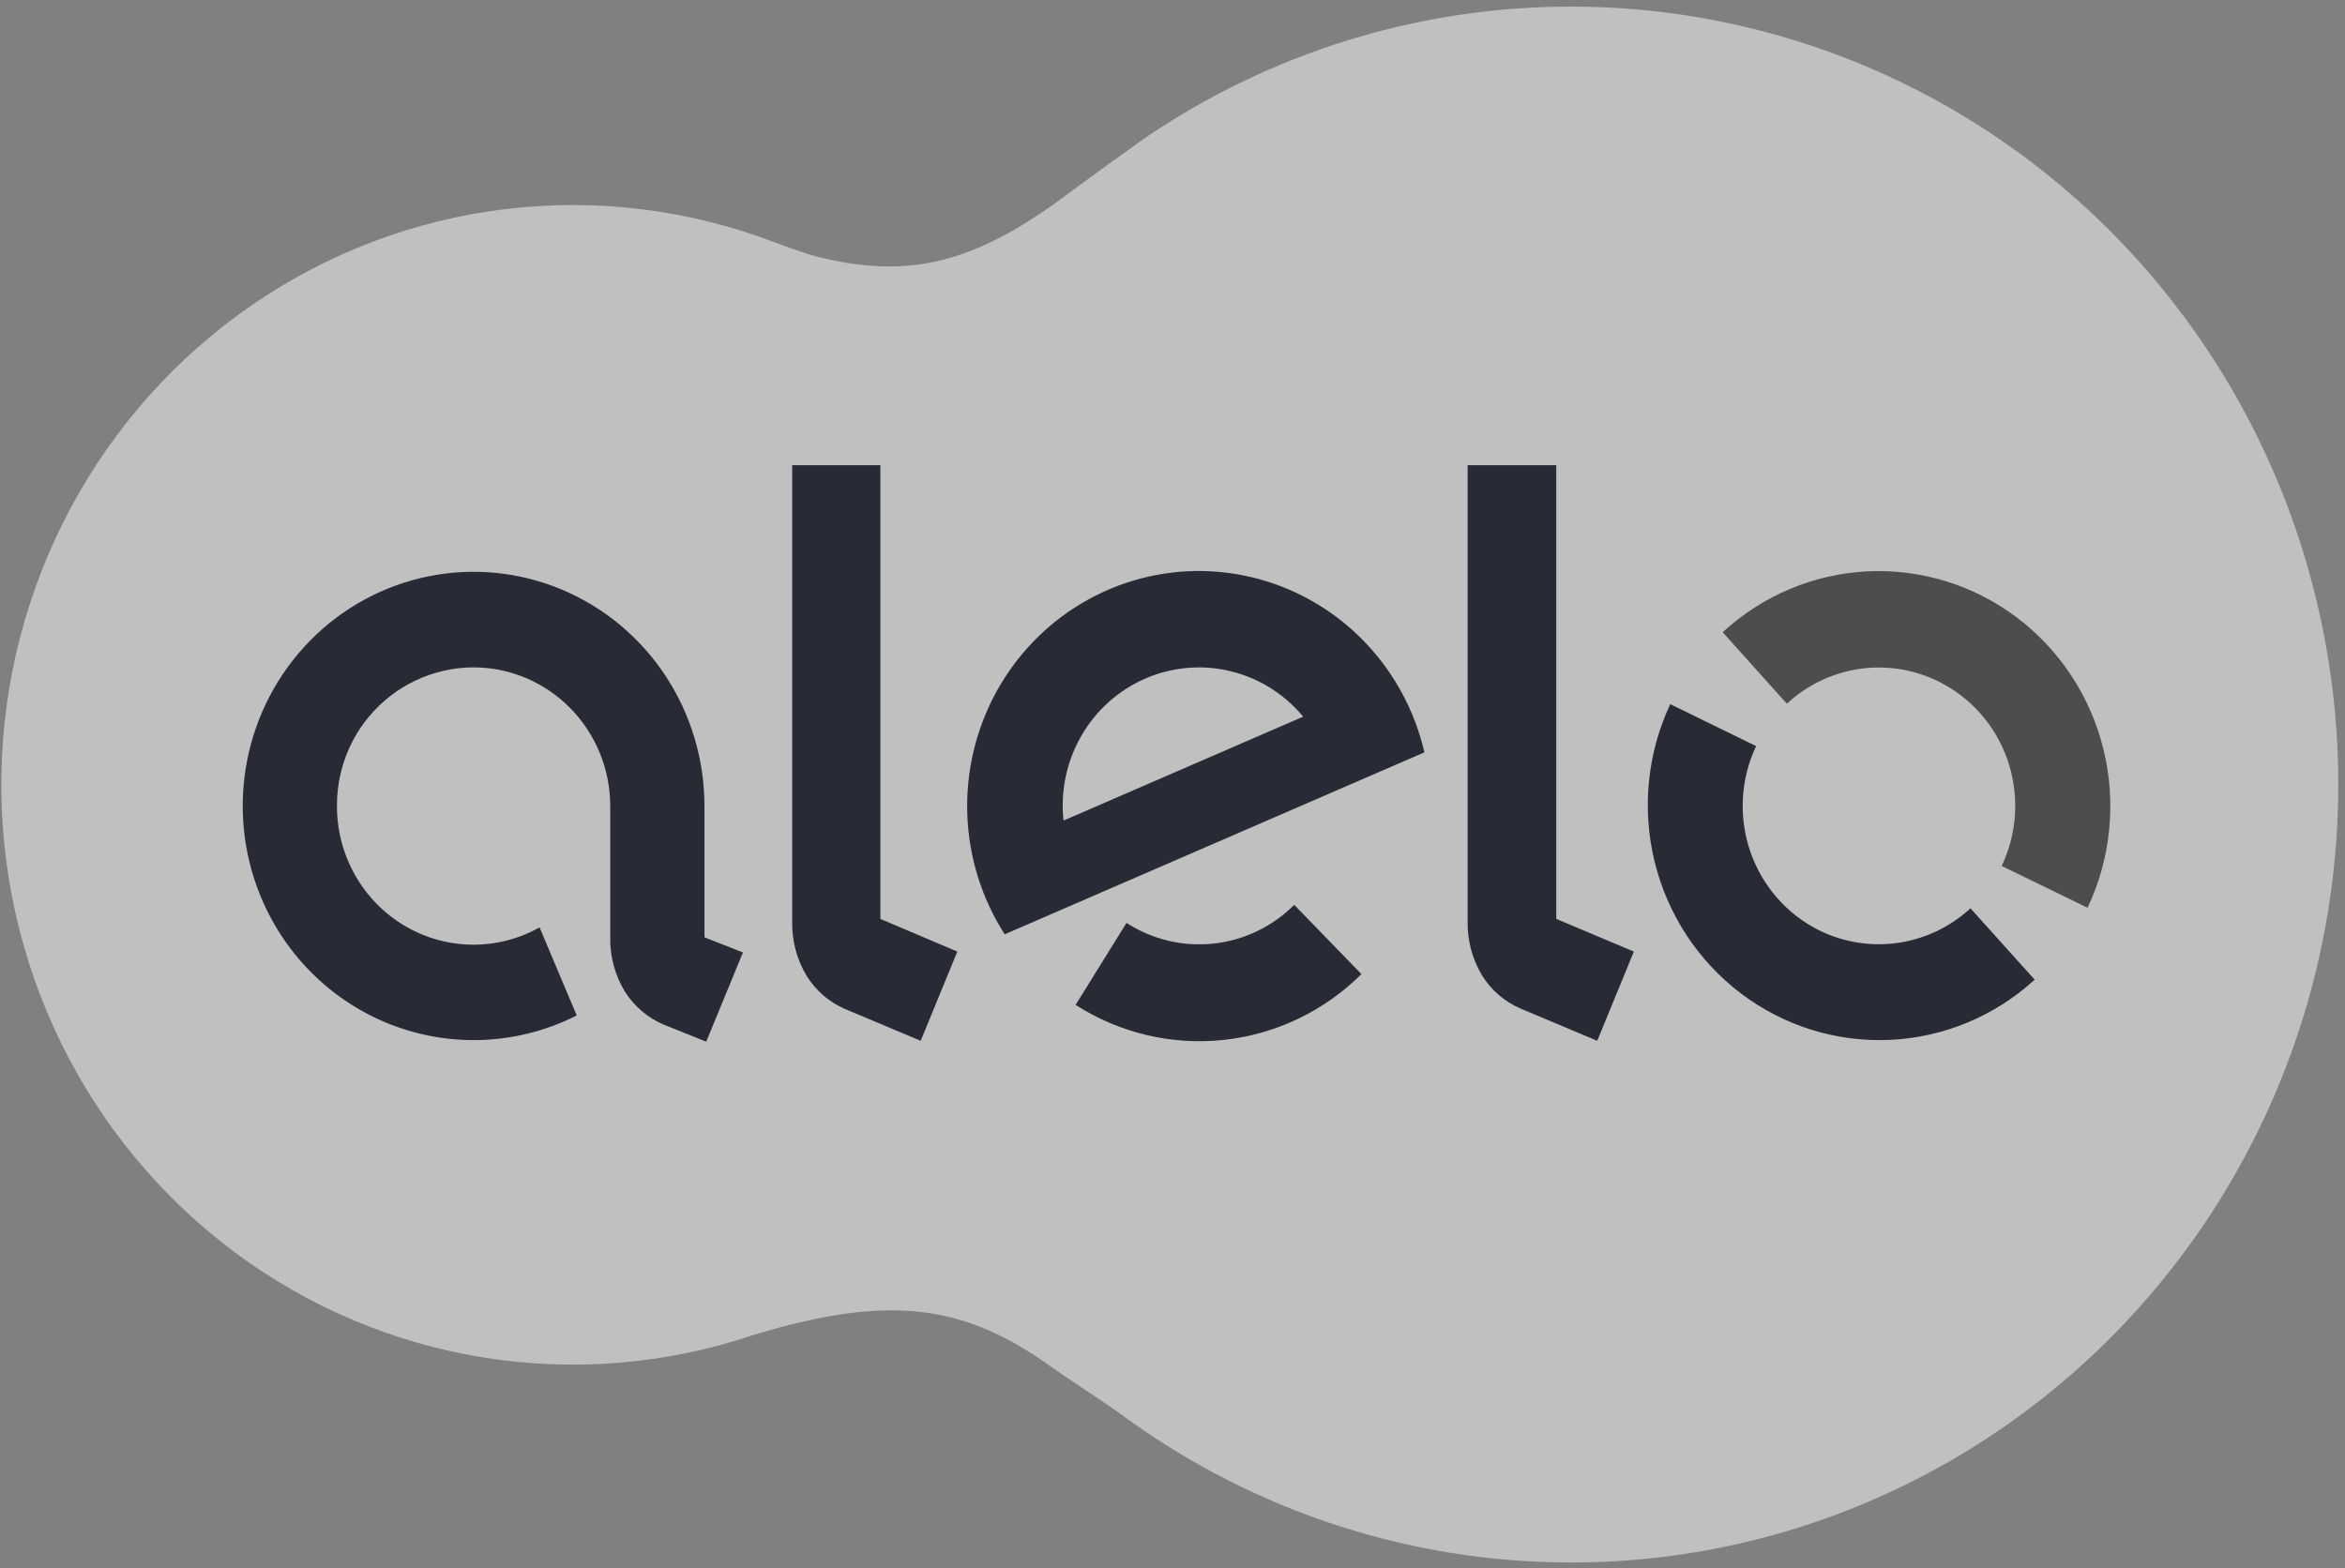 <svg width="154" height="103" viewBox="0 0 154 103" fill="none" xmlns="http://www.w3.org/2000/svg">
<rect x="0" y="0" width="154" height="103" fill="#808080" stroke="none"/>
<path d="M103.168 0.434C93.184 0.429 83.426 3.446 75.142 9.098C74.571 9.494 70.629 12.35 70.456 12.489C63.908 17.484 59.511 18.349 53.49 16.818C53.122 16.723 51.396 16.122 50.855 15.91C45.231 13.762 39.181 13.015 33.214 13.731C27.247 14.447 21.536 16.607 16.562 20.027C11.588 23.448 7.496 28.029 4.63 33.387C1.764 38.745 0.207 44.723 0.092 50.818C-0.024 56.913 1.304 62.947 3.964 68.413C6.624 73.879 10.539 78.617 15.379 82.23C20.22 85.842 25.844 88.223 31.78 89.173C37.716 90.122 43.789 89.612 49.49 87.686C58.472 84.961 63.345 85.708 68.983 89.744C70.11 90.549 72.824 92.314 73.387 92.732C79.805 97.509 87.247 100.676 95.104 101.972C102.961 103.268 111.009 102.656 118.587 100.187C126.166 97.719 133.061 93.463 138.705 87.769C144.349 82.075 148.583 75.105 151.06 67.431C153.536 59.756 154.184 51.596 152.951 43.618C151.718 35.64 148.638 28.072 143.965 21.535C139.292 14.998 133.159 9.677 126.067 6.009C118.976 2.342 111.128 0.431 103.168 0.434Z" fill="white" fill-opacity="0.5"/>
<path d="M84.996 59.437C83.562 60.868 81.693 61.765 79.692 61.98C77.691 62.196 75.678 61.718 73.979 60.623L70.637 66.006C73.533 67.863 76.962 68.674 80.369 68.307C83.775 67.94 86.96 66.417 89.408 63.985L84.996 59.437ZM78.975 37.508C76.215 37.464 73.494 38.182 71.105 39.586C68.715 40.99 66.748 43.028 65.412 45.479C64.077 47.931 63.425 50.705 63.525 53.505C63.624 56.304 64.473 59.023 65.98 61.37L93.544 49.417C92.769 46.071 90.915 43.082 88.276 40.925C85.637 38.768 82.364 37.566 78.975 37.508ZM69.843 53.9C69.634 51.965 70.044 50.014 71.012 48.334C71.98 46.654 73.454 45.334 75.218 44.57C76.982 43.805 78.941 43.635 80.807 44.086C82.673 44.537 84.347 45.584 85.581 47.074L69.843 53.9ZM102.201 30.558V60.359L107.298 62.505L104.894 68.365L99.84 66.241C98.822 65.799 97.958 65.059 97.356 64.117C96.685 63.019 96.346 61.746 96.382 60.455V30.558H102.201ZM57.815 30.558V60.359L62.868 62.505L60.464 68.365L55.41 66.241C54.427 65.796 53.592 65.07 53.006 64.153C52.332 63.057 51.991 61.783 52.025 60.491V30.558H57.815Z" fill="#282A36"/>
<path d="M127.282 44.752C128.341 45.27 129.289 45.995 130.072 46.885C130.855 47.775 131.457 48.813 131.845 49.939C132.232 51.066 132.397 52.258 132.33 53.449C132.263 54.64 131.966 55.806 131.455 56.881L137.093 59.627C138.619 56.398 138.992 52.731 138.146 49.254C137.301 45.777 135.29 42.707 132.458 40.568C129.627 38.429 126.151 37.356 122.625 37.531C119.099 37.707 115.743 39.12 113.131 41.529L117.347 46.224C118.668 44.999 120.321 44.203 122.092 43.941C123.863 43.678 125.671 43.961 127.282 44.752Z" fill="black" fill-opacity="0.6"/>
<path d="M119.521 61.136C117.38 60.09 115.737 58.226 114.95 55.952C114.164 53.678 114.299 51.18 115.326 49.007L109.688 46.253C108.176 49.478 107.814 53.135 108.662 56.6C109.509 60.066 111.515 63.126 114.337 65.26C117.159 67.394 120.623 68.47 124.139 68.304C127.655 68.138 131.006 66.742 133.621 64.351L129.404 59.664C128.087 60.877 126.444 61.665 124.683 61.927C122.923 62.189 121.126 61.914 119.521 61.136ZM46.263 61.568V52.94C46.263 49.898 45.374 46.925 43.708 44.395C42.042 41.866 39.674 39.895 36.904 38.73C34.134 37.566 31.085 37.262 28.144 37.855C25.203 38.449 22.502 39.913 20.381 42.065C18.261 44.216 16.817 46.956 16.232 49.94C15.647 52.923 15.947 56.016 17.095 58.826C18.242 61.636 20.186 64.039 22.679 65.729C25.172 67.419 28.104 68.321 31.102 68.321C33.453 68.321 35.771 67.767 37.874 66.702L35.434 60.916C34.068 61.682 32.528 62.074 30.967 62.051C29.406 62.029 27.878 61.593 26.533 60.787C25.189 59.981 24.076 58.834 23.303 57.457C22.53 56.081 22.125 54.524 22.128 52.94C22.12 51.452 22.475 49.986 23.16 48.67C23.764 47.523 24.603 46.519 25.62 45.727C26.637 44.935 27.81 44.373 29.059 44.078C29.721 43.919 30.4 43.838 31.08 43.836C33.463 43.834 35.749 44.792 37.436 46.499C39.123 48.206 40.072 50.523 40.076 52.94V61.495C40.04 62.786 40.379 64.059 41.051 65.157C41.656 66.096 42.52 66.834 43.534 67.281L46.379 68.423L48.79 62.564L46.263 61.568Z" fill="#282A36"/>
</svg>
